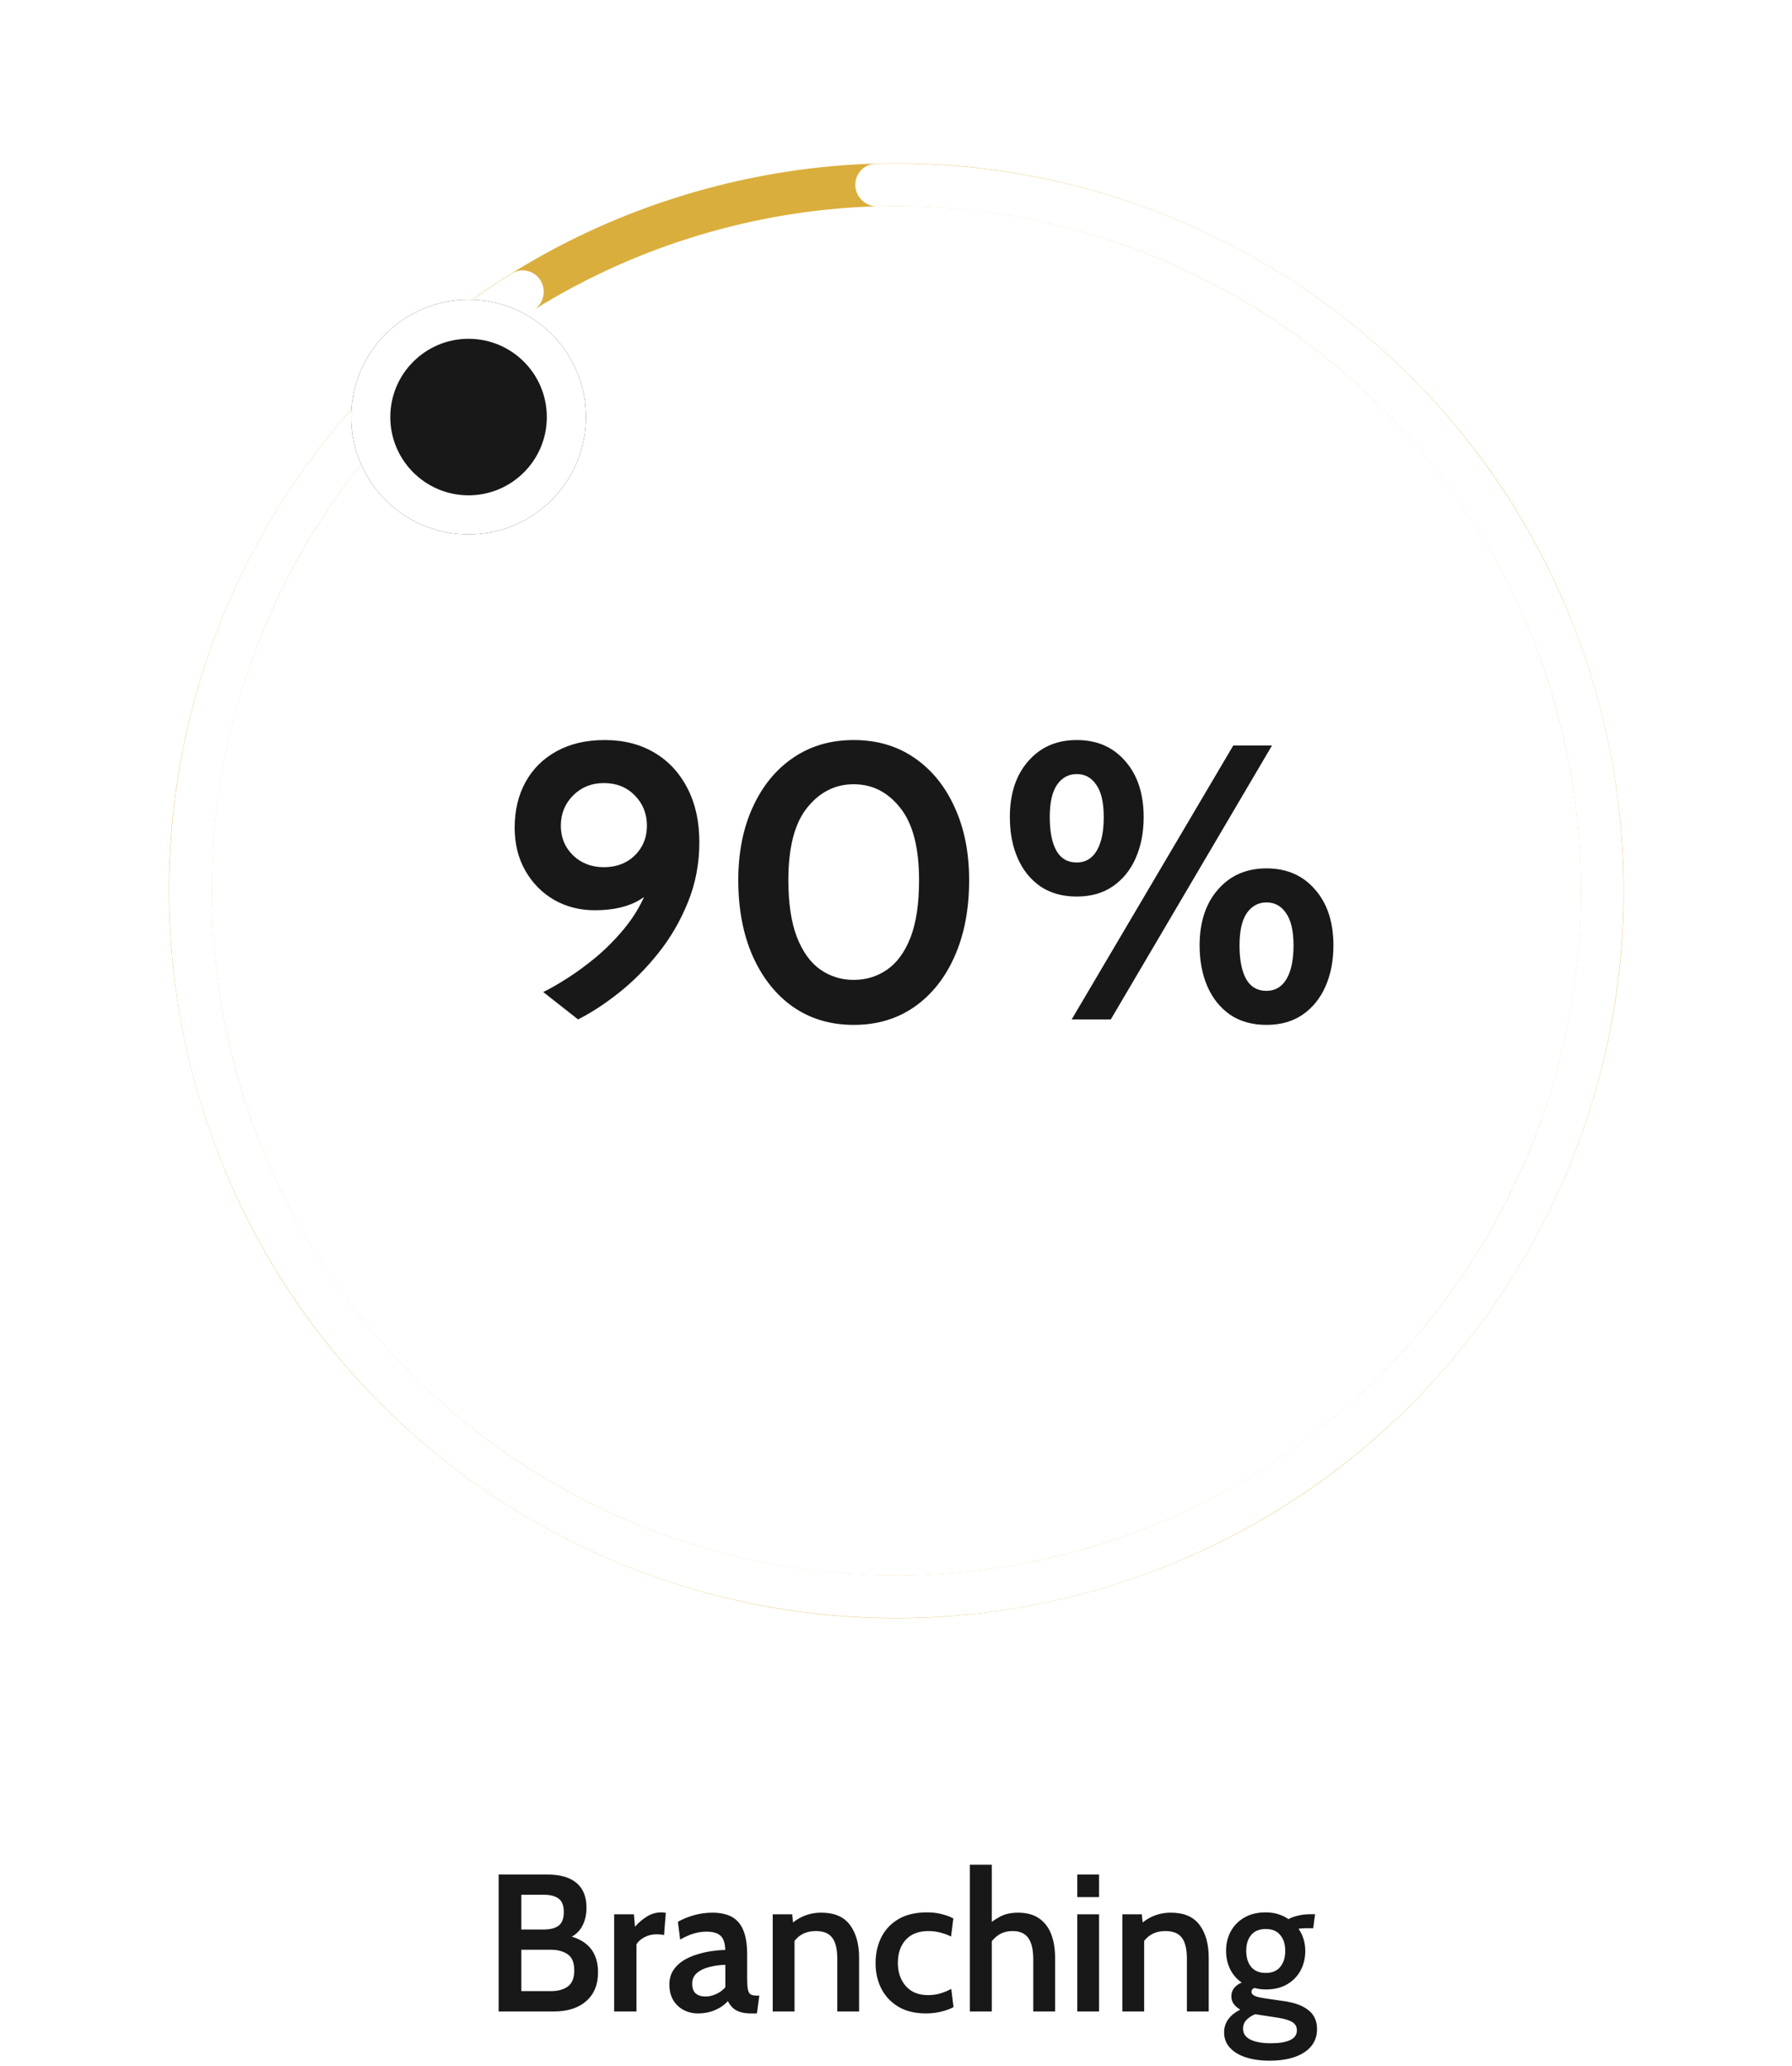 <svg width="229" height="264" viewBox="0 0 229 264" fill="none" xmlns="http://www.w3.org/2000/svg">
<path d="M73.87 130.26L69.42 126.76C70.287 126.343 71.32 125.752 72.52 124.985C73.72 124.218 74.954 123.31 76.22 122.26C77.487 121.193 78.67 119.993 79.77 118.66C80.87 117.327 81.762 115.877 82.445 114.31C83.129 112.743 83.47 111.077 83.47 109.31L85.27 111.51C84.403 112.927 83.228 114.085 81.745 114.985C80.278 115.868 78.37 116.31 76.02 116.31C74.07 116.31 72.32 115.86 70.77 114.96C69.237 114.06 68.02 112.818 67.12 111.235C66.22 109.652 65.77 107.827 65.77 105.76C65.77 103.543 66.237 101.593 67.17 99.91C68.103 98.227 69.428 96.918 71.145 95.985C72.879 95.035 74.92 94.56 77.27 94.56C79.704 94.56 81.829 95.102 83.645 96.185C85.462 97.268 86.87 98.793 87.87 100.76C88.87 102.71 89.37 104.993 89.37 107.61C89.37 110.327 88.887 112.877 87.92 115.26C86.97 117.627 85.72 119.785 84.17 121.735C82.637 123.668 80.962 125.36 79.145 126.81C77.345 128.243 75.587 129.393 73.87 130.26ZM77.17 110.81C78.77 110.81 80.087 110.31 81.12 109.31C82.153 108.293 82.67 107.027 82.67 105.51C82.67 103.977 82.153 102.685 81.12 101.635C80.087 100.585 78.77 100.06 77.17 100.06C75.603 100.06 74.295 100.585 73.245 101.635C72.195 102.685 71.67 103.977 71.67 105.51C71.67 107.027 72.195 108.293 73.245 109.31C74.295 110.31 75.603 110.81 77.17 110.81ZM109.096 130.96C106.146 130.96 103.563 130.193 101.346 128.66C99.146 127.11 97.43 124.952 96.196 122.185C94.963 119.402 94.346 116.16 94.346 112.46C94.346 108.927 94.963 105.818 96.196 103.135C97.43 100.435 99.146 98.335 101.346 96.835C103.563 95.318 106.146 94.56 109.096 94.56C112.063 94.56 114.646 95.318 116.846 96.835C119.063 98.352 120.78 100.46 121.996 103.16C123.23 105.843 123.846 108.943 123.846 112.46C123.846 116.16 123.23 119.402 121.996 122.185C120.78 124.952 119.063 127.11 116.846 128.66C114.646 130.193 112.063 130.96 109.096 130.96ZM109.096 125.21C110.68 125.21 112.096 124.777 113.346 123.91C114.613 123.043 115.613 121.677 116.346 119.81C117.08 117.927 117.446 115.477 117.446 112.46C117.446 108.31 116.646 105.235 115.046 103.235C113.463 101.218 111.48 100.21 109.096 100.21C106.73 100.21 104.746 101.21 103.146 103.21C101.546 105.193 100.746 108.277 100.746 112.46C100.746 115.443 101.113 117.877 101.846 119.76C102.58 121.627 103.571 123.002 104.821 123.885C106.088 124.768 107.513 125.21 109.096 125.21ZM137.599 114.56C135.782 114.56 134.232 114.127 132.949 113.26C131.682 112.377 130.716 111.177 130.049 109.66C129.382 108.127 129.049 106.377 129.049 104.41C129.049 101.427 129.832 99.043 131.399 97.26C132.966 95.46 135.032 94.56 137.599 94.56C140.182 94.56 142.249 95.46 143.799 97.26C145.366 99.043 146.149 101.427 146.149 104.41C146.149 106.377 145.807 108.127 145.124 109.66C144.457 111.177 143.482 112.377 142.199 113.26C140.932 114.127 139.399 114.56 137.599 114.56ZM137.599 110.21C138.699 110.21 139.549 109.71 140.149 108.71C140.749 107.693 141.049 106.26 141.049 104.41C141.049 102.56 140.732 101.185 140.099 100.285C139.482 99.368 138.649 98.91 137.599 98.91C136.549 98.91 135.707 99.368 135.074 100.285C134.457 101.185 134.149 102.56 134.149 104.41C134.149 106.26 134.432 107.693 134.999 108.71C135.566 109.71 136.432 110.21 137.599 110.21ZM136.949 130.26L157.599 95.26H162.549L141.949 130.26H136.949ZM161.849 130.96C160.032 130.96 158.482 130.527 157.199 129.66C155.932 128.777 154.966 127.577 154.299 126.06C153.632 124.527 153.299 122.777 153.299 120.81C153.299 117.827 154.082 115.443 155.649 113.66C157.216 111.86 159.282 110.96 161.849 110.96C164.432 110.96 166.499 111.86 168.049 113.66C169.616 115.443 170.399 117.827 170.399 120.81C170.399 122.777 170.057 124.527 169.374 126.06C168.707 127.577 167.732 128.777 166.449 129.66C165.182 130.527 163.649 130.96 161.849 130.96ZM161.849 126.61C162.949 126.61 163.799 126.11 164.399 125.11C164.999 124.093 165.299 122.66 165.299 120.81C165.299 118.96 164.982 117.585 164.349 116.685C163.732 115.768 162.899 115.31 161.849 115.31C160.799 115.31 159.957 115.768 159.324 116.685C158.707 117.585 158.399 118.96 158.399 120.81C158.399 122.66 158.682 124.093 159.249 125.11C159.816 126.11 160.682 126.61 161.849 126.61Z" fill="#181818"/>
<path d="M90.492 24.053C140.07 10.768 191.029 40.19 204.313 89.767C217.597 139.344 188.176 190.304 138.599 203.588C89.021 216.872 38.062 187.451 24.778 137.873C11.494 88.296 40.915 37.337 90.492 24.053ZM137.186 198.316C183.852 185.812 211.545 137.845 199.041 91.18C186.537 44.514 138.571 16.82 91.905 29.324C45.239 41.828 17.546 89.795 30.05 136.461C42.554 183.126 90.52 210.82 137.186 198.316Z" fill="#DAAE3C"/>
<path d="M109.306 23.767C109.219 22.263 110.368 20.968 111.874 20.924C133.659 20.297 155.005 27.349 172.152 40.894C190.014 55.003 202.076 75.177 206.051 97.59C210.027 120.002 205.638 143.094 193.719 162.486C181.799 181.878 163.177 196.221 141.385 202.794C119.593 209.368 96.146 207.716 75.491 198.15C54.836 188.585 38.41 171.771 29.329 150.899C20.247 130.027 19.141 106.548 26.221 84.915C33.017 64.148 46.903 46.468 65.4 34.944C66.679 34.147 68.353 34.59 69.112 35.892C69.871 37.194 69.428 38.861 68.15 39.661C50.807 50.51 37.788 67.116 31.408 86.612C24.744 106.975 25.785 129.076 34.333 148.722C42.882 168.368 58.343 184.194 77.785 193.198C97.226 202.201 119.296 203.757 139.809 197.569C160.321 191.381 177.85 177.881 189.069 159.628C200.289 141.375 204.419 119.639 200.678 98.543C196.936 77.447 185.582 58.457 168.769 45.177C152.671 32.461 132.641 25.824 112.192 26.375C110.685 26.416 109.394 25.272 109.306 23.767Z" fill="white"/>
<g filter="url(#filter0_d_5_10990)">
<circle cx="59.878" cy="45.291" r="15" fill="#181818"/>
<circle cx="59.878" cy="45.291" r="12.5" stroke="white" stroke-width="5"/>
</g>
<path d="M63.723 257.024V239.524H69.936C71.578 239.524 72.823 239.882 73.673 240.599C74.523 241.315 74.948 242.37 74.948 243.761C74.948 244.77 74.723 245.628 74.273 246.336C73.823 247.045 73.148 247.54 72.248 247.824L72.373 247.299C73.707 247.557 74.715 248.082 75.398 248.874C76.082 249.665 76.423 250.72 76.423 252.036C76.423 253.595 75.919 254.815 74.911 255.699C73.911 256.582 72.532 257.024 70.773 257.024H63.723ZM66.623 254.424H70.398C71.307 254.424 72.032 254.224 72.573 253.824C73.115 253.415 73.386 252.736 73.386 251.786C73.386 250.786 73.103 250.095 72.536 249.711C71.969 249.328 71.257 249.136 70.398 249.136H66.623V254.424ZM66.623 246.549H69.523C70.323 246.549 70.944 246.386 71.386 246.061C71.828 245.728 72.048 245.153 72.048 244.336C72.048 243.503 71.828 242.924 71.386 242.599C70.944 242.274 70.323 242.111 69.523 242.111H66.623V246.549ZM78.483 257.024V244.611H81.008L81.145 246.199C81.579 245.69 82.083 245.257 82.658 244.899C83.233 244.54 83.854 244.361 84.52 244.361C84.72 244.361 84.908 244.382 85.083 244.424L84.858 247.261C84.7 247.22 84.541 247.195 84.383 247.186C84.225 247.17 84.062 247.161 83.895 247.161C83.329 247.161 82.808 247.29 82.333 247.549C81.858 247.807 81.525 248.107 81.333 248.449V257.024H78.483ZM89.229 257.274C88.529 257.274 87.9 257.124 87.341 256.824C86.783 256.524 86.341 256.099 86.016 255.549C85.7 254.999 85.541 254.349 85.541 253.599C85.541 252.899 85.7 252.299 86.016 251.799C86.341 251.29 86.766 250.87 87.291 250.536C87.825 250.203 88.404 249.94 89.029 249.749C89.662 249.549 90.295 249.403 90.929 249.311C91.57 249.22 92.154 249.17 92.679 249.161C92.654 248.278 92.45 247.67 92.066 247.336C91.691 246.995 91.095 246.824 90.279 246.824C89.754 246.824 89.229 246.899 88.704 247.049C88.179 247.199 87.583 247.461 86.916 247.836L86.629 245.561C87.287 245.195 87.987 244.911 88.729 244.711C89.479 244.503 90.245 244.399 91.029 244.399C92.004 244.399 92.82 244.57 93.479 244.911C94.137 245.253 94.633 245.815 94.966 246.599C95.308 247.382 95.479 248.428 95.479 249.736V252.786C95.479 253.395 95.508 253.857 95.566 254.174C95.624 254.49 95.737 254.707 95.904 254.824C96.079 254.94 96.341 254.999 96.691 254.999H97.029L96.729 257.274H95.954C95.387 257.274 94.916 257.207 94.541 257.074C94.166 256.949 93.858 256.77 93.616 256.536C93.383 256.303 93.183 256.024 93.016 255.699C92.591 256.182 92.041 256.565 91.366 256.849C90.7 257.132 89.987 257.274 89.229 257.274ZM90.204 255.111C90.595 255.111 91.025 255.011 91.491 254.811C91.958 254.603 92.358 254.311 92.691 253.936V251.061C91.891 251.086 91.17 251.19 90.529 251.374C89.887 251.549 89.379 251.811 89.004 252.161C88.637 252.503 88.454 252.94 88.454 253.474C88.454 254.032 88.6 254.445 88.891 254.711C89.191 254.978 89.629 255.111 90.204 255.111ZM98.746 257.024V244.611H101.234L101.471 246.949L100.696 246.211C101.296 245.62 101.946 245.17 102.646 244.861C103.355 244.553 104.126 244.399 104.959 244.399C106.626 244.399 107.846 244.924 108.621 245.974C109.396 247.024 109.784 248.411 109.784 250.136V257.024H106.996V250.286C106.996 249.07 106.784 248.178 106.359 247.611C105.934 247.036 105.234 246.749 104.259 246.749C103.501 246.749 102.855 246.924 102.321 247.274C101.788 247.624 101.371 248.128 101.071 248.786L101.534 247.311V257.024H98.746ZM118.351 257.274C116.935 257.274 115.747 256.986 114.789 256.411C113.83 255.828 113.105 255.053 112.614 254.086C112.13 253.111 111.889 252.036 111.889 250.861C111.889 249.661 112.126 248.57 112.601 247.586C113.085 246.603 113.814 245.82 114.789 245.236C115.764 244.653 116.993 244.361 118.476 244.361C119.16 244.361 119.785 244.436 120.351 244.586C120.918 244.728 121.41 244.911 121.826 245.136L121.539 247.449C121.13 247.24 120.68 247.074 120.189 246.949C119.697 246.815 119.185 246.749 118.651 246.749C117.401 246.749 116.435 247.12 115.751 247.861C115.076 248.595 114.739 249.582 114.739 250.824C114.739 252.015 115.076 252.999 115.751 253.774C116.426 254.549 117.38 254.936 118.614 254.936C119.139 254.936 119.647 254.865 120.139 254.724C120.63 254.582 121.105 254.386 121.564 254.136L121.851 256.461C121.451 256.686 120.939 256.878 120.314 257.036C119.697 257.195 119.043 257.274 118.351 257.274ZM123.941 257.024V238.274H126.741V246.549L126.004 246.186C126.545 245.686 127.133 245.265 127.766 244.924C128.4 244.574 129.179 244.399 130.104 244.399C131.187 244.399 132.079 244.64 132.779 245.124C133.479 245.607 133.995 246.278 134.329 247.136C134.662 247.995 134.829 248.99 134.829 250.124V257.024H132.041V250.361C132.041 249.128 131.829 248.22 131.404 247.636C130.987 247.045 130.325 246.749 129.416 246.749C128.675 246.749 128.045 246.932 127.529 247.299C127.02 247.665 126.591 248.157 126.241 248.774L126.741 247.211V257.024H123.941ZM137.663 257.024V244.611H140.45V257.024H137.663ZM137.663 242.411V239.524H140.45V242.411H137.663ZM143.424 257.024V244.611H145.912L146.149 246.949L145.374 246.211C145.974 245.62 146.624 245.17 147.324 244.861C148.033 244.553 148.803 244.399 149.637 244.399C151.303 244.399 152.524 244.924 153.299 245.974C154.074 247.024 154.462 248.411 154.462 250.136V257.024H151.674V250.286C151.674 249.07 151.462 248.178 151.037 247.611C150.612 247.036 149.912 246.749 148.937 246.749C148.178 246.749 147.533 246.924 146.999 247.274C146.466 247.624 146.049 248.128 145.749 248.786L146.212 247.311V257.024H143.424ZM162.241 263.311C161.091 263.311 160.079 263.17 159.204 262.886C158.337 262.603 157.658 262.19 157.166 261.649C156.675 261.115 156.429 260.465 156.429 259.699C156.429 259.065 156.608 258.503 156.966 258.011C157.325 257.528 157.833 257.12 158.491 256.786C158.141 256.586 157.862 256.345 157.654 256.061C157.454 255.77 157.354 255.445 157.354 255.086C157.354 254.695 157.466 254.349 157.691 254.049C157.925 253.749 158.254 253.507 158.679 253.324C158.029 252.882 157.533 252.307 157.191 251.599C156.85 250.89 156.679 250.111 156.679 249.261C156.679 248.37 156.875 247.553 157.266 246.811C157.666 246.07 158.241 245.478 158.991 245.036C159.75 244.586 160.671 244.361 161.754 244.361C162.321 244.361 162.846 244.436 163.329 244.586C163.821 244.736 164.262 244.949 164.654 245.224C164.954 245.049 165.346 244.903 165.829 244.786C166.321 244.661 166.866 244.599 167.466 244.599C167.575 244.599 167.675 244.599 167.766 244.599C167.858 244.599 167.954 244.599 168.054 244.599L167.816 246.386C167.666 246.386 167.512 246.386 167.354 246.386C167.204 246.386 167.05 246.386 166.891 246.386C166.816 246.386 166.683 246.39 166.491 246.399C166.308 246.407 166.125 246.428 165.941 246.461C166.225 246.853 166.437 247.29 166.579 247.774C166.729 248.257 166.804 248.753 166.804 249.261C166.804 250.178 166.608 251.011 166.216 251.761C165.825 252.503 165.25 253.099 164.491 253.549C163.741 253.99 162.829 254.211 161.754 254.211C161.496 254.211 161.246 254.195 161.004 254.161C160.771 254.128 160.537 254.082 160.304 254.024C160.054 254.115 159.929 254.278 159.929 254.511C159.929 254.72 160.054 254.886 160.304 255.011C160.554 255.136 160.954 255.24 161.504 255.324L164.066 255.699C165.4 255.882 166.437 256.261 167.179 256.836C167.929 257.411 168.304 258.228 168.304 259.286C168.304 260.12 168.062 260.836 167.579 261.436C167.096 262.036 166.4 262.499 165.491 262.824C164.583 263.149 163.5 263.311 162.241 263.311ZM162.391 261.086C163.483 261.086 164.312 260.949 164.879 260.674C165.446 260.399 165.729 259.99 165.729 259.449C165.729 258.982 165.537 258.628 165.154 258.386C164.779 258.153 164.196 257.97 163.404 257.836L160.391 257.374C159.966 257.549 159.604 257.786 159.304 258.086C159.004 258.386 158.854 258.761 158.854 259.211C158.854 259.853 159.171 260.324 159.804 260.624C160.437 260.932 161.3 261.086 162.391 261.086ZM161.754 252.099C162.571 252.099 163.187 251.84 163.604 251.324C164.029 250.807 164.241 250.124 164.241 249.274C164.241 248.44 164.029 247.77 163.604 247.261C163.187 246.745 162.571 246.486 161.754 246.486C160.929 246.486 160.304 246.745 159.879 247.261C159.462 247.77 159.254 248.44 159.254 249.274C159.254 250.124 159.462 250.807 159.879 251.324C160.304 251.84 160.929 252.099 161.754 252.099Z" fill="#181818"/>
<defs>
<filter id="filter0_d_5_10990" x="36.878" y="30.291" width="46" height="46" filterUnits="userSpaceOnUse" color-interpolation-filters="sRGB">
<feFlood flood-opacity="0" result="BackgroundImageFix"/>
<feColorMatrix in="SourceAlpha" type="matrix" values="0 0 0 0 0 0 0 0 0 0 0 0 0 0 0 0 0 0 127 0" result="hardAlpha"/>
<feOffset dy="8"/>
<feGaussianBlur stdDeviation="4"/>
<feComposite in2="hardAlpha" operator="out"/>
<feColorMatrix type="matrix" values="0 0 0 0 0.963 0 0 0 0 0.919 0 0 0 0 0.81 0 0 0 1 0"/>
<feBlend mode="multiply" in2="BackgroundImageFix" result="effect1_dropShadow_5_10990"/>
<feBlend mode="normal" in="SourceGraphic" in2="effect1_dropShadow_5_10990" result="shape"/>
</filter>
</defs>
</svg>
